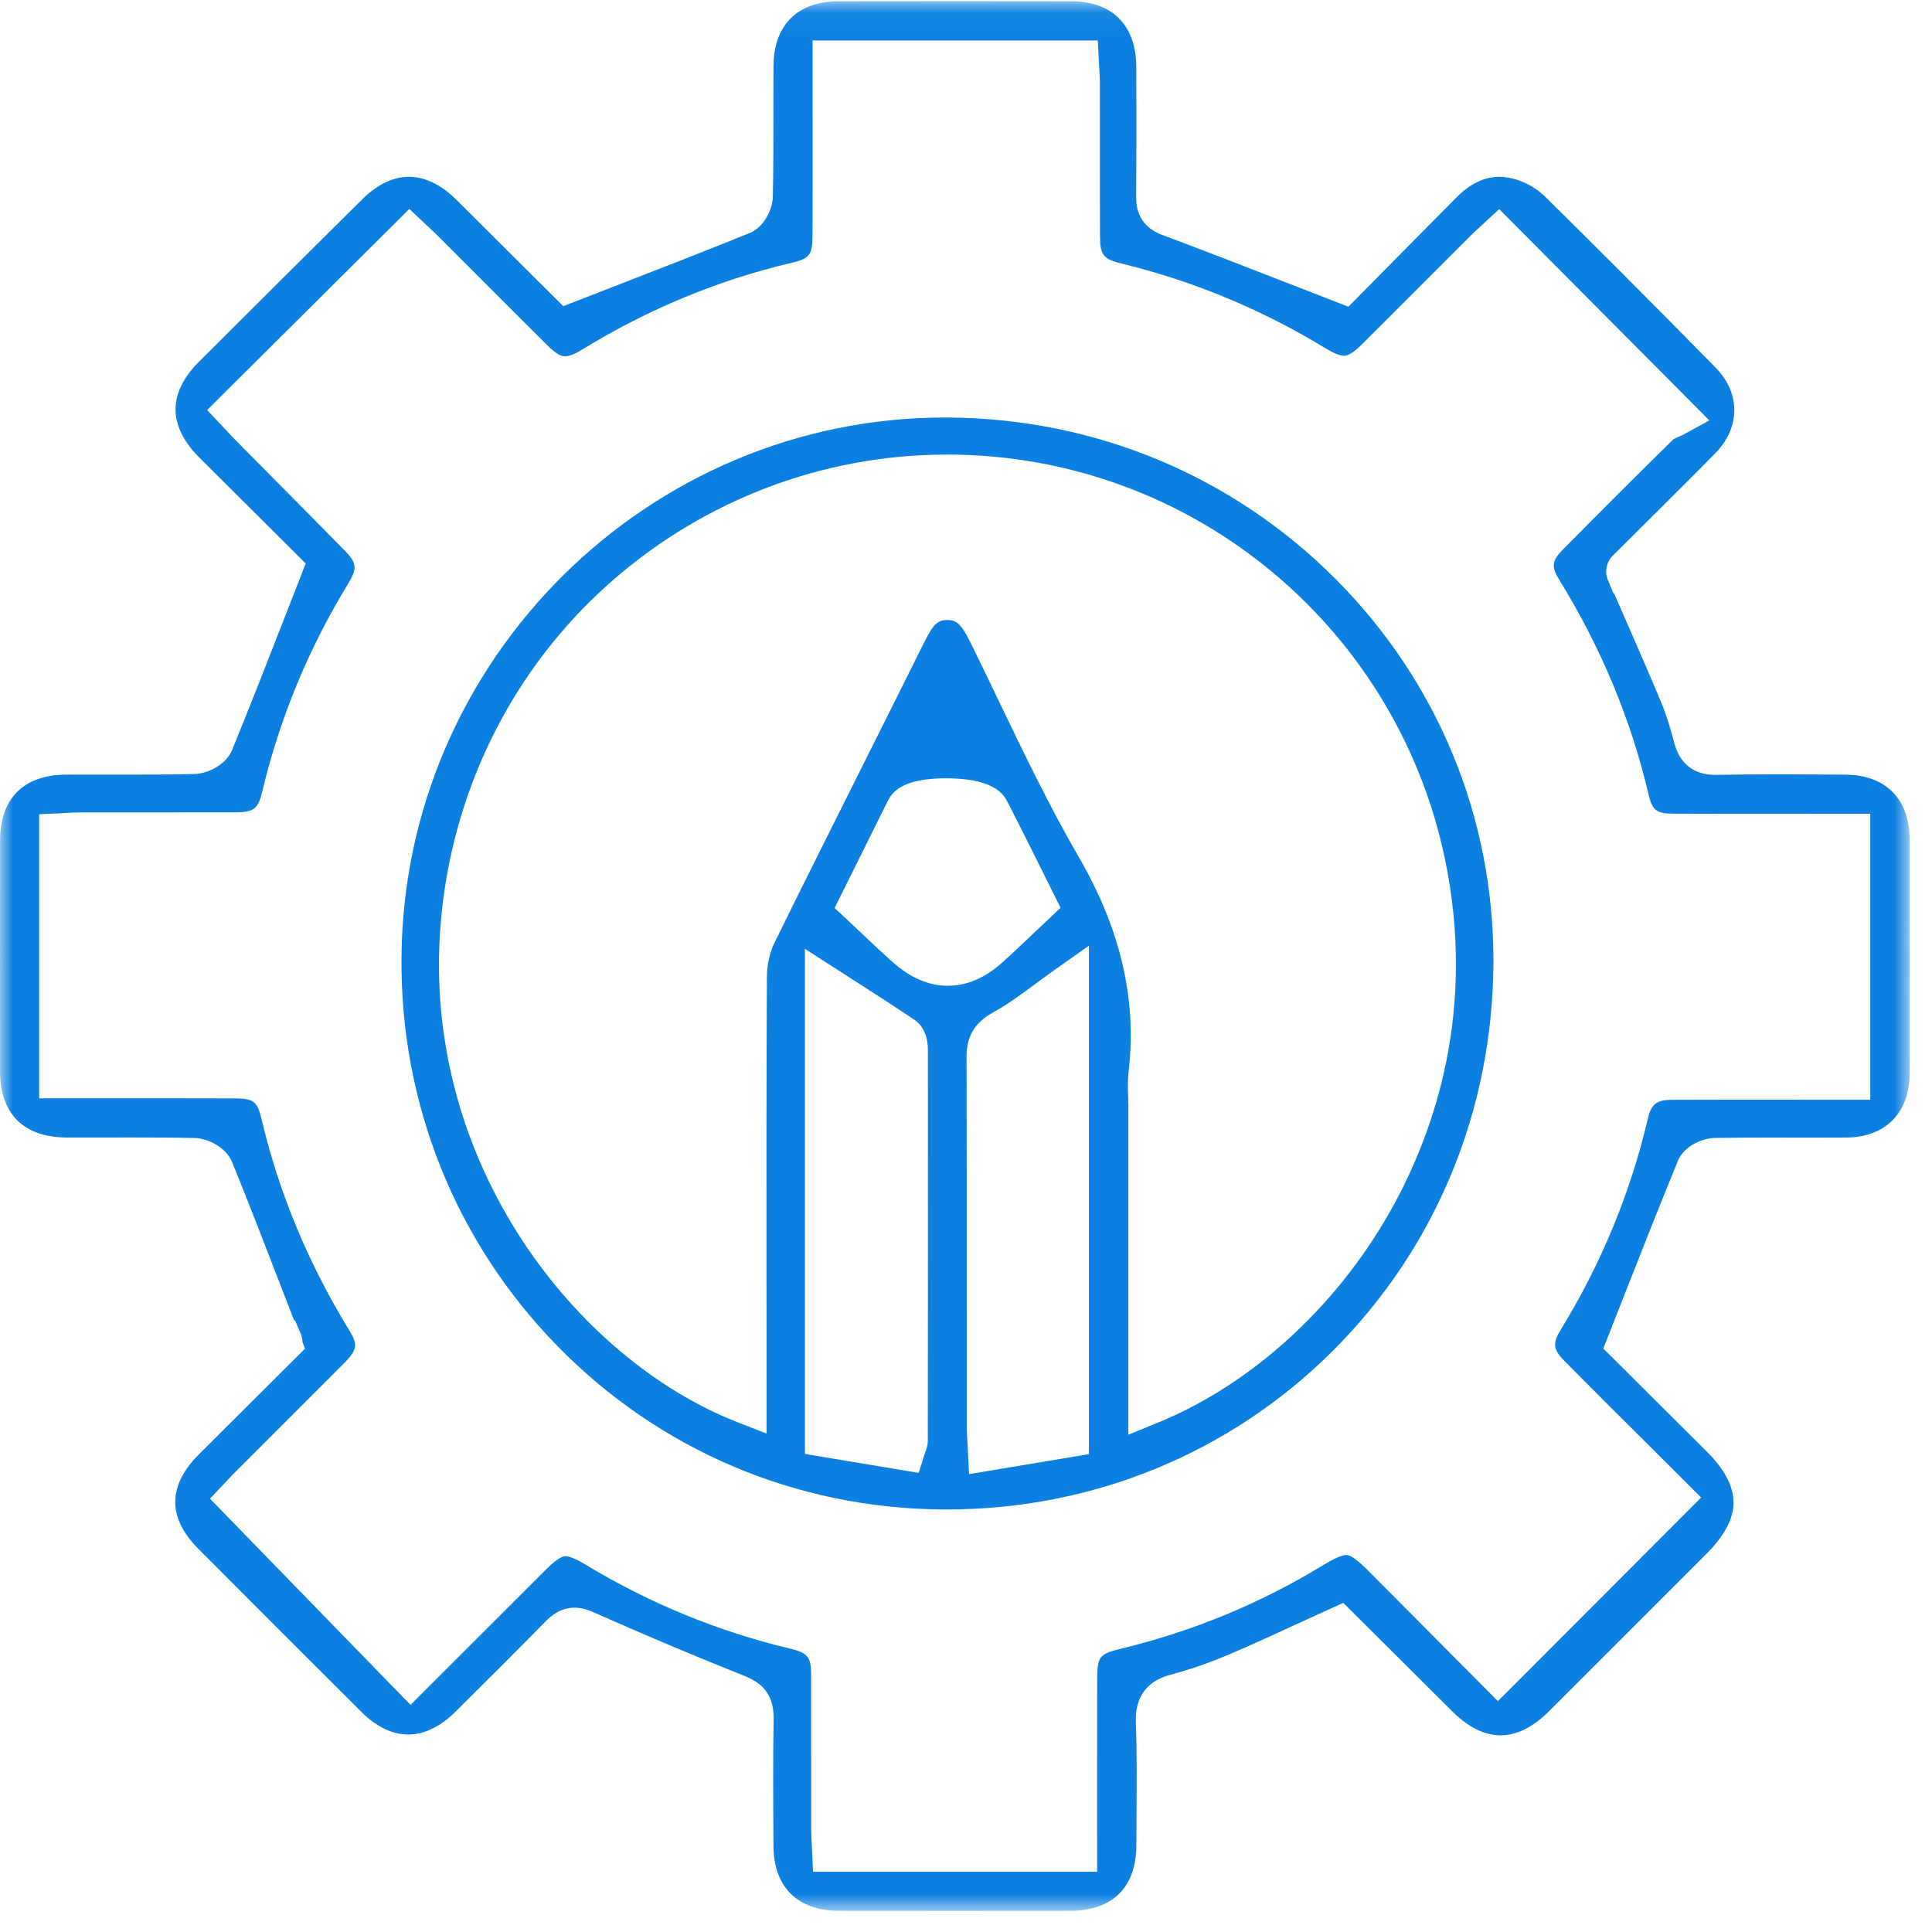<?xml version="1.0" encoding="UTF-8"?>
<svg width="77px" height="77px" viewBox="0 0 77 77" version="1.1" xmlns="http://www.w3.org/2000/svg" xmlns:xlink="http://www.w3.org/1999/xlink">
    <!-- Generator: Sketch 48.2 (47327) - http://www.bohemiancoding.com/sketch -->
    <title>val-3</title>
    <desc>Created with Sketch.</desc>
    <defs>
        <polygon id="path-1" points="0 0.047 76.113 0.047 76.113 76.16 0 76.16"></polygon>
    </defs>
    <g id="White-Landing--Copy-7" stroke="none" stroke-width="1" fill="none" fill-rule="evenodd" transform="translate(-1075, -1177)">
        <g id="Group-31" transform="translate(-88, -410)">
            <g id="Group-24" transform="translate(663, 1587)">
                <g id="Group-23">
                    <g id="val-3" transform="translate(500, 0)">
                        <g id="Page-1">
                            <g id="Group-3">
                                <mask id="mask-2" fill="white">
                                    <use xlink:href="#path-1"></use>
                                </mask>
                                <g id="Clip-2"></g>
                                <path d="M22.541,62.025 C22.705,62.025 22.963,62.133 23.331,62.355 C25.878,63.895 28.618,65.022 31.475,65.702 C32.208,65.877 32.327,66.031 32.329,66.799 C32.331,67.894 32.331,68.989 32.33,70.083 C32.33,71.04 32.33,71.998 32.331,72.955 C32.332,73.163 32.344,73.366 32.354,73.546 C32.359,73.625 32.363,73.701 32.367,73.776 L32.404,74.599 L43.727,74.599 L43.726,71.122 C43.726,69.721 43.725,68.331 43.728,66.94 C43.73,66.021 43.811,65.917 44.695,65.704 C47.53,65.019 50.222,63.908 52.695,62.403 C52.998,62.219 53.427,61.974 53.659,61.974 C53.831,61.974 54.106,62.174 54.553,62.623 L59.699,67.799 L67.799,59.684 L65.79,57.681 C64.672,56.568 63.517,55.417 62.375,54.267 C61.897,53.786 61.865,53.55 62.2,53.003 C63.815,50.369 64.985,47.534 65.677,44.578 C65.812,44.003 66.026,43.835 66.631,43.833 C67.481,43.829 68.332,43.828 69.182,43.828 L74.539,43.831 L74.539,32.433 L72.722,32.433 L69.314,32.435 C68.446,32.435 67.58,32.434 66.712,32.43 C66.015,32.426 65.854,32.304 65.704,31.663 C65.002,28.674 63.804,25.796 62.143,23.107 C61.82,22.585 61.848,22.349 62.284,21.908 C63.857,20.316 65.296,18.879 66.686,17.514 C66.718,17.488 66.841,17.434 66.9,17.409 C66.978,17.374 67.052,17.342 67.118,17.306 L68.127,16.756 L59.749,8.333 L59.139,8.901 C59.101,8.937 58.999,9.029 58.999,9.029 C58.893,9.126 58.746,9.26 58.606,9.399 C58.077,9.928 57.547,10.458 57.018,10.988 L56.757,11.249 C55.936,12.071 55.123,12.885 54.307,13.697 C53.977,14.027 53.742,14.18 53.568,14.18 C53.403,14.18 53.145,14.074 52.802,13.865 C50.288,12.335 47.576,11.207 44.741,10.515 C43.96,10.325 43.842,10.175 43.84,9.367 C43.835,8.198 43.836,7.028 43.836,5.859 C43.836,4.992 43.837,4.14 43.835,3.288 C43.835,3.077 43.821,2.868 43.809,2.683 C43.804,2.599 43.798,2.515 43.794,2.429 L43.752,1.611 L32.386,1.611 L32.387,5.292 C32.388,6.647 32.389,8.048 32.382,9.423 C32.379,10.151 32.257,10.308 31.567,10.47 C28.631,11.16 25.821,12.323 23.215,13.925 C22.917,14.108 22.683,14.201 22.52,14.201 C22.407,14.201 22.214,14.157 21.832,13.779 C20.913,12.866 19.997,11.95 19.082,11.033 L18.938,10.889 C18.452,10.402 17.966,9.915 17.479,9.429 C17.339,9.289 17.193,9.154 17.066,9.035 L16.92,8.899 L16.315,8.327 L8.255,16.342 L8.831,16.953 L8.986,17.118 C9.114,17.256 9.249,17.401 9.389,17.543 C9.924,18.084 10.46,18.625 10.996,19.166 L11.009,19.179 C11.895,20.073 12.781,20.967 13.663,21.864 C14.241,22.451 14.263,22.627 13.846,23.312 C12.289,25.87 11.149,28.632 10.458,31.524 C10.285,32.248 10.121,32.375 9.361,32.376 C8.577,32.378 7.793,32.378 7.01,32.378 L5.142,32.378 C4.496,32.378 3.85,32.378 3.205,32.379 C2.996,32.38 2.792,32.392 2.613,32.402 C2.53,32.407 2.456,32.411 2.384,32.414 L1.561,32.452 L1.561,43.774 L6.771,43.773 C7.637,43.773 8.503,43.774 9.37,43.777 C10.103,43.78 10.26,43.902 10.421,44.588 C11.108,47.517 12.283,50.349 13.912,53.007 C14.252,53.562 14.265,53.775 13.72,54.323 C12.808,55.24 11.893,56.155 10.977,57.069 L10.963,57.083 C10.414,57.632 9.865,58.181 9.316,58.73 C9.161,58.886 9.013,59.046 8.958,59.106 L8.369,59.73 L16.362,67.949 L18.416,65.896 C19.535,64.777 20.65,63.661 21.767,62.548 C22.125,62.191 22.371,62.025 22.541,62.025 M37.954,76.16 C36.451,76.16 34.948,76.159 33.445,76.157 C31.79,76.155 30.836,75.212 30.826,73.572 L30.825,73.375 C30.815,71.776 30.805,70.122 30.833,68.5 C30.847,67.66 30.489,67.122 29.705,66.808 C27.56,65.95 25.586,65.117 23.669,64.262 C23.385,64.135 23.139,64.076 22.896,64.076 C22.34,64.076 21.968,64.391 21.737,64.628 C20.609,65.782 19.442,66.94 18.314,68.06 L18.15,68.223 C17.552,68.817 16.901,69.13 16.268,69.13 C15.64,69.13 14.998,68.821 14.41,68.235 C12.046,65.879 9.92,63.753 7.911,61.735 C6.666,60.485 6.676,59.211 7.941,57.948 C8.675,57.215 9.411,56.483 10.147,55.751 L10.256,55.643 C10.758,55.144 11.258,54.646 11.758,54.148 L12.157,53.751 L12.053,53.483 C12.053,53.37 12.029,53.256 11.983,53.149 L11.759,52.627 L11.722,52.627 L11.357,51.682 C10.642,49.83 9.967,48.081 9.252,46.316 C9.017,45.738 8.293,45.367 7.757,45.356 C6.864,45.336 5.999,45.334 5.271,45.334 L3.39,45.336 C3.143,45.336 2.897,45.336 2.651,45.335 C0.945,45.328 0.005,44.394 0.003,42.703 C-0.001,39.708 -0.001,36.616 0.003,33.511 C0.005,31.816 0.943,30.879 2.644,30.873 C2.904,30.872 3.163,30.871 3.422,30.871 L5.044,30.873 C5.852,30.873 6.804,30.87 7.751,30.849 C8.288,30.837 9.013,30.469 9.248,29.896 C9.966,28.141 10.648,26.394 11.369,24.546 L12.184,22.458 L10.551,20.833 C9.718,20.003 8.84,19.13 7.963,18.256 C7.322,17.618 6.997,16.964 6.997,16.315 C6.996,15.675 7.312,15.034 7.935,14.412 C10.108,12.24 12.301,10.06 14.451,7.93 C15.036,7.352 15.674,7.046 16.298,7.046 C16.935,7.046 17.59,7.363 18.19,7.963 C19.069,8.841 19.95,9.717 20.796,10.558 L22.45,12.202 L24.438,11.43 C26.315,10.701 28.088,10.013 29.887,9.284 C30.44,9.059 30.793,8.354 30.803,7.829 C30.825,6.687 30.824,5.529 30.824,4.409 L30.823,4.309 C30.823,3.756 30.823,3.203 30.826,2.649 C30.833,1 31.782,0.053 33.431,0.051 C34.998,0.049 36.565,0.047 38.133,0.047 C39.655,0.047 41.176,0.048 42.699,0.051 C44.336,0.054 45.279,1.007 45.287,2.667 C45.295,4.522 45.294,6.209 45.283,7.824 C45.281,8.109 45.276,8.974 46.316,9.362 C47.969,9.978 49.609,10.617 51.345,11.293 L51.595,11.39 C52.126,11.597 52.665,11.807 53.214,12.02 L53.741,12.224 L55.307,10.638 C56.184,9.75 57.118,8.804 58.055,7.861 C58.593,7.321 59.164,7.047 59.753,7.047 C59.99,7.047 60.24,7.09 60.496,7.176 C60.892,7.308 61.283,7.545 61.569,7.827 C63.567,9.792 65.666,11.896 68.374,14.649 C69.374,15.667 69.369,17.04 68.361,18.066 C67.446,18.997 66.505,19.932 65.595,20.835 L65.521,20.909 C65.107,21.319 64.694,21.73 64.282,22.142 C64.023,22.401 63.943,22.78 64.079,23.108 L64.299,23.64 L64.326,23.64 C64.452,23.93 64.578,24.218 64.703,24.505 C65.225,25.698 65.717,26.825 66.206,27.99 C66.434,28.534 66.597,29.112 66.727,29.606 C66.946,30.442 67.51,30.883 68.358,30.883 L68.41,30.883 C69.138,30.868 69.929,30.861 70.83,30.861 C71.678,30.861 72.526,30.867 73.374,30.873 L73.558,30.875 C75.152,30.886 76.106,31.849 76.109,33.452 C76.115,37.081 76.115,40.05 76.108,42.795 C76.104,44.352 75.141,45.325 73.593,45.336 C73.199,45.339 72.805,45.34 72.411,45.34 L70.53,45.338 C69.927,45.338 69.132,45.339 68.342,45.353 C67.884,45.361 67.127,45.647 66.876,46.259 C66.139,48.053 65.44,49.83 64.7,51.713 L63.9,53.746 L64.101,53.946 C64.101,53.946 67.11,56.943 68.027,57.856 C68.733,58.561 69.091,59.243 69.09,59.882 C69.09,60.523 68.73,61.208 68.02,61.918 L67.218,62.722 C65.384,64.556 63.561,66.382 61.734,68.204 C61.097,68.839 60.448,69.161 59.805,69.161 C59.165,69.161 58.52,68.842 57.887,68.212 L53.536,63.882 L52.994,64.128 C52.593,64.31 52.194,64.493 51.794,64.677 C50.856,65.109 49.899,65.55 48.952,65.952 C48.21,66.268 47.454,66.53 46.703,66.732 C46.336,66.83 45.218,67.13 45.27,68.623 C45.313,69.845 45.304,71.099 45.296,72.312 C45.294,72.723 45.291,73.126 45.29,73.529 C45.287,75.222 44.345,76.155 42.638,76.157 C41.077,76.159 39.515,76.16 37.954,76.16" id="Fill-1" fill="#0B80E0" mask="url(#mask-2)"></path>
                            </g>
                            <path d="M37.69,31.019 C36.546,31.019 35.802,31.268 35.478,31.757 C35.44,31.815 35.411,31.865 35.387,31.914 L33.264,36.187 L33.731,36.624 C33.916,36.796 34.096,36.967 34.275,37.136 L34.321,37.18 C34.757,37.594 35.169,37.984 35.609,38.372 C36.298,38.98 37.027,39.288 37.777,39.288 C38.529,39.288 39.256,38.979 39.937,38.367 C40.369,37.98 40.778,37.592 41.211,37.18 L41.249,37.144 C41.431,36.971 41.616,36.795 41.804,36.619 L42.27,36.181 L41.984,35.608 C41.808,35.256 41.632,34.902 41.456,34.548 C41.026,33.683 40.582,32.788 40.123,31.903 C39.82,31.317 39.001,31.019 37.69,31.019 Z M37.76,24.712 C38.096,24.712 38.298,24.836 38.674,25.597 C39.06,26.38 39.442,27.175 39.81,27.943 C40.799,30.003 41.822,32.134 42.994,34.155 C44.664,37.036 45.314,39.83 44.982,42.698 C44.941,43.05 44.952,43.381 44.962,43.701 C44.966,43.829 44.97,43.956 44.97,44.083 L44.97,57.181 L46.154,56.697 C49.811,55.201 53.149,52.192 55.312,48.441 C57.005,45.506 58.791,40.744 57.685,34.726 C55.916,25.102 47.534,18.117 37.755,18.117 C37.396,18.117 37.03,18.127 36.668,18.146 C31.89,18.396 27.33,20.358 23.828,23.668 C20.206,27.091 17.981,31.759 17.563,36.811 C16.77,46.407 23.059,54.209 29.379,56.677 L30.551,57.134 L30.551,55.114 C30.55,53.912 30.549,51.481 30.549,51.481 C30.546,47.359 30.543,43.097 30.565,38.907 C30.568,38.446 30.682,37.952 30.878,37.552 C32.035,35.196 33.231,32.809 34.387,30.499 L34.4,30.473 C35.209,28.858 36.014,27.25 36.813,25.639 C37.207,24.846 37.383,24.717 37.743,24.712 L37.76,24.712 Z M32.081,57.946 L36.614,58.702 L36.838,57.989 C36.854,57.937 36.869,57.897 36.881,57.865 C36.923,57.749 36.977,57.601 36.978,57.407 C36.983,52.421 36.986,47.082 36.981,41.821 C36.98,41.575 36.928,40.968 36.444,40.643 C35.656,40.113 34.855,39.599 34.08,39.102 L32.081,37.816 L32.081,57.946 Z M42.044,38.647 C41.782,38.832 41.522,39.024 41.292,39.194 C40.714,39.621 40.168,40.025 39.587,40.347 C38.838,40.764 38.519,41.297 38.522,42.132 C38.533,45.625 38.533,49.179 38.533,52.616 L38.533,52.742 C38.532,54.125 38.532,55.509 38.533,56.892 C38.533,57.079 38.544,57.254 38.556,57.458 C38.562,57.566 38.568,57.67 38.574,57.787 L38.621,58.751 L43.398,57.955 L43.398,37.691 L42.044,38.647 Z M37.523,60.159 C31.707,60.107 26.27,57.793 22.213,53.643 C18.155,49.492 15.949,43.987 16.001,38.142 C16.106,26.286 25.823,16.64 37.662,16.64 L37.812,16.641 C43.653,16.68 49.126,18.963 53.221,23.067 C57.313,27.17 59.55,32.613 59.52,38.394 C59.489,44.265 57.217,49.748 53.125,53.832 C49.035,57.913 43.567,60.16 37.726,60.16 C37.658,60.16 37.591,60.16 37.523,60.159 Z" id="Fill-4" fill="#0B80E0"></path>
                        </g>
                    </g>
                </g>
            </g>
        </g>
    </g>
</svg>